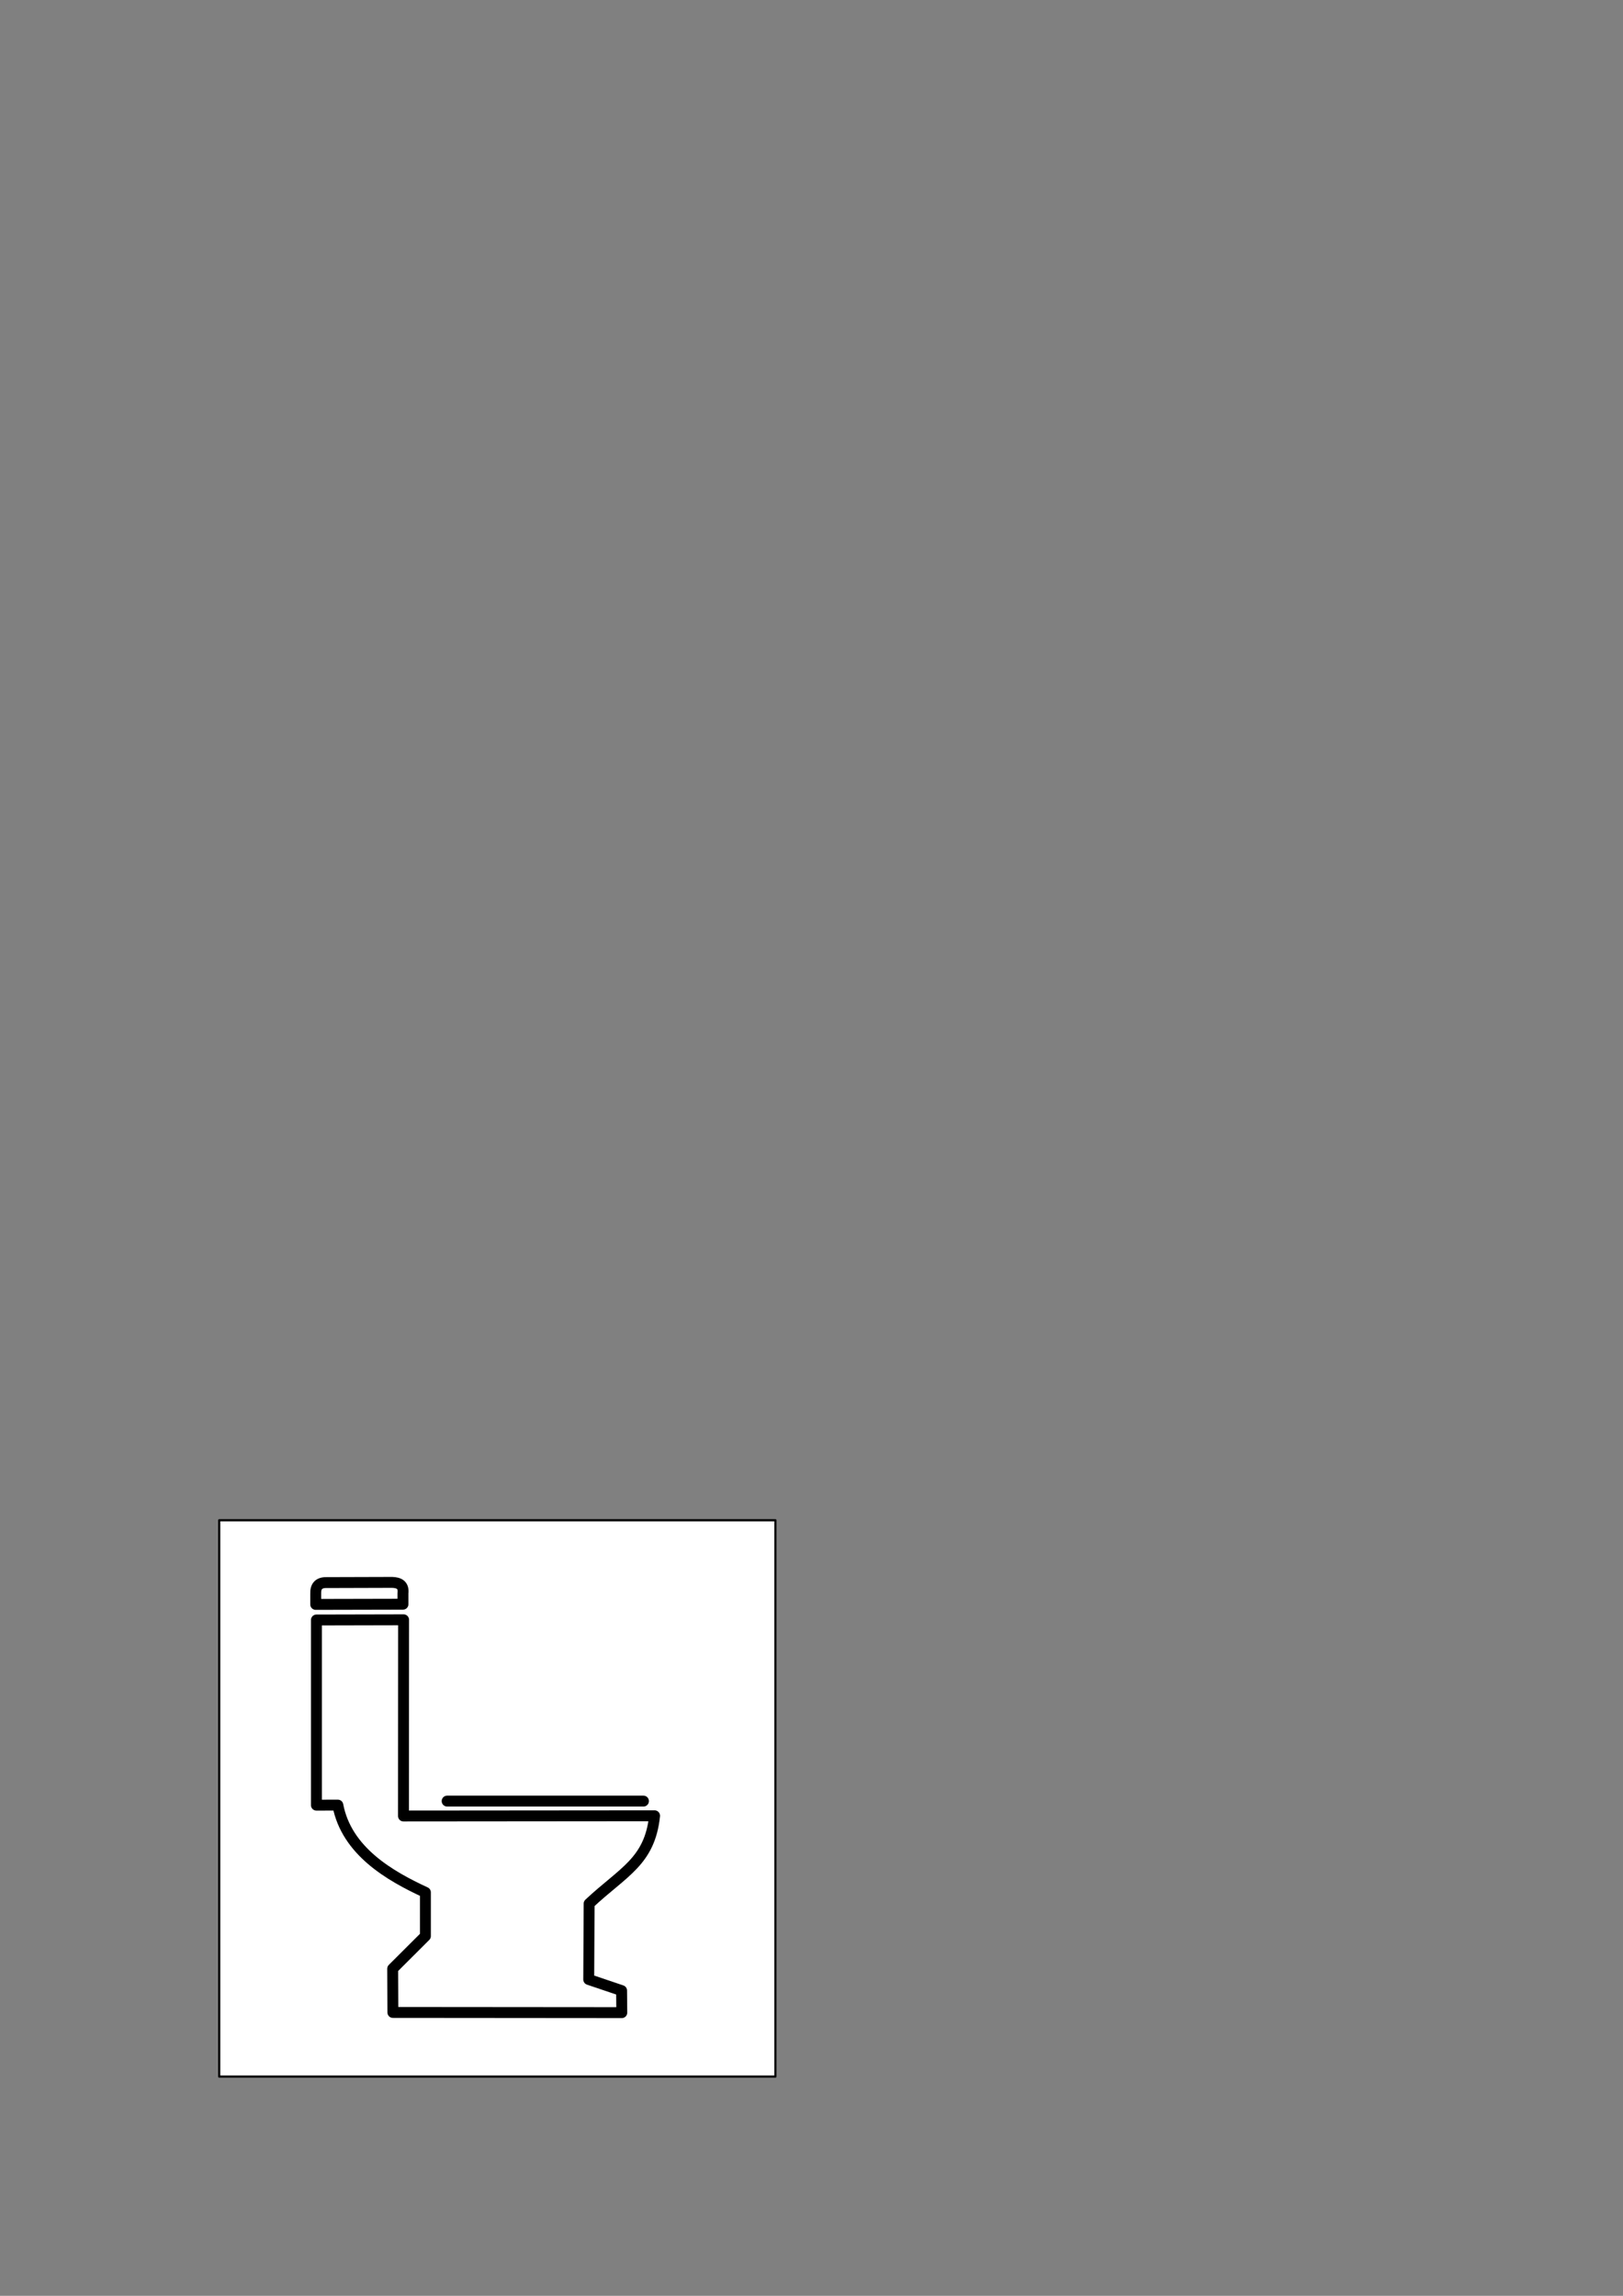 <?xml version="1.0" encoding="UTF-8" standalone="no"?>
<!-- Created with Inkscape (http://www.inkscape.org/) -->

<svg
   xmlns:dc="http://purl.org/dc/elements/1.1/"
   xmlns:cc="http://creativecommons.org/ns#"
   xmlns:rdf="http://www.w3.org/1999/02/22-rdf-syntax-ns#"
   xmlns:svg="http://www.w3.org/2000/svg"
   xmlns="http://www.w3.org/2000/svg"
   xmlns:sodipodi="http://sodipodi.sourceforge.net/DTD/sodipodi-0.dtd"
   xmlns:inkscape="http://www.inkscape.org/namespaces/inkscape"
   width="210mm"
   height="297mm"
   viewBox="0 0 744.094 1052.362"
   id="svg2"
   version="1.1"
   inkscape:version="0.91 r13725"
   sodipodi:docname="03.svg">
  <rect x="0" y="0" width="744.094" height="1052.362" fill="#808080" stroke="none"/>
  <defs
     id="defs4">
    <inkscape:path-effect
       effect="spiro"
       id="path-effect4142"
       is_visible="true" />
  </defs>
  <sodipodi:namedview
     id="base"
     pagecolor="#ffffff"
     bordercolor="#666666"
     borderopacity="1.0"
     inkscape:pageopacity="0.0"
     inkscape:pageshadow="2"
     inkscape:zoom="3.959798"
     inkscape:cx="89.084232"
     inkscape:cy="239.28266"
     inkscape:document-units="px"
     inkscape:current-layer="layer2"
     showgrid="true"
     showguides="false"
     inkscape:window-width="1920"
     inkscape:window-height="1017"
     inkscape:window-x="-8"
     inkscape:window-y="-8"
     inkscape:window-maximized="1">
    <inkscape:grid
       type="xygrid"
       id="grid4152"
       snapvisiblegridlinesonly="false" />
  </sodipodi:namedview>
  <g
     inkscape:groupmode="layer"
     id="layer2"
     inkscape:label="Vrstva 2" />
  <g
     inkscape:label="Vrstva 1"
     inkscape:groupmode="layer"
     id="layer1">
    <rect
       style="opacity:1;fill:#ffffff;fill-opacity:1;stroke:#000000;stroke-width:1;stroke-linecap:round;stroke-linejoin:round;stroke-miterlimit:4;stroke-dasharray:none;stroke-opacity:1"
       id="rect4136"
       width="255"
       height="255"
       x="100.5"
       y="696.862"
       inkscape:export-xdpi="89.999992"
       inkscape:export-ydpi="89.999992" />
    <path
       style="fill:none;fill-opacity:1;fill-rule:evenodd;stroke:#000000;stroke-width:5;stroke-linecap:butt;stroke-linejoin:round;stroke-miterlimit:4;stroke-dasharray:none;stroke-opacity:1"
       d="m 145.071,742.576 0,84.875 9.821,-0.018 c 3.998,21.064 23.795,32.44 40.143,40 l 0,20.036 -15,14.964 0.089,20.036 104.946,0.089 -0.089,-10.107 -15.066,-5.092 0.18,-34.764 c 15.586,-14.608 27.801,-19.213 30.011,-40.269 l -115.124,0.1 0.052,-89.939 z"
       id="path4173"
       inkscape:connector-curvature="0"
       sodipodi:nodetypes="ccccccccccccccc"
       inkscape:export-xdpi="89.999992"
       inkscape:export-ydpi="89.999992" />
    <path
       style="fill:none;fill-opacity:1;fill-rule:evenodd;stroke:#000000;stroke-width:5;stroke-linecap:butt;stroke-linejoin:round;stroke-miterlimit:4;stroke-dasharray:none;stroke-opacity:1"
       d="m 144.747,735.431 0,-5 c -0.105,-3.277 1.403,-5.088 5,-5 l 30,-0.089 c 3.248,0.085 5.44,1.227 5,5 l 0,5 z"
       id="path4179"
       inkscape:connector-curvature="0"
       sodipodi:nodetypes="ccccccc"
       inkscape:export-xdpi="89.999992"
       inkscape:export-ydpi="89.999992" />
    <path
       style="fill:none;fill-rule:evenodd;stroke:#000000;stroke-width:5;stroke-linecap:round;stroke-linejoin:miter;stroke-miterlimit:4;stroke-dasharray:none;stroke-opacity:1"
       d="m 205,825.594 90,0 0,0 0,0"
       id="path4181"
       inkscape:connector-curvature="0"
       inkscape:export-xdpi="89.999992"
       inkscape:export-ydpi="89.999992" />
  </g>
</svg>
